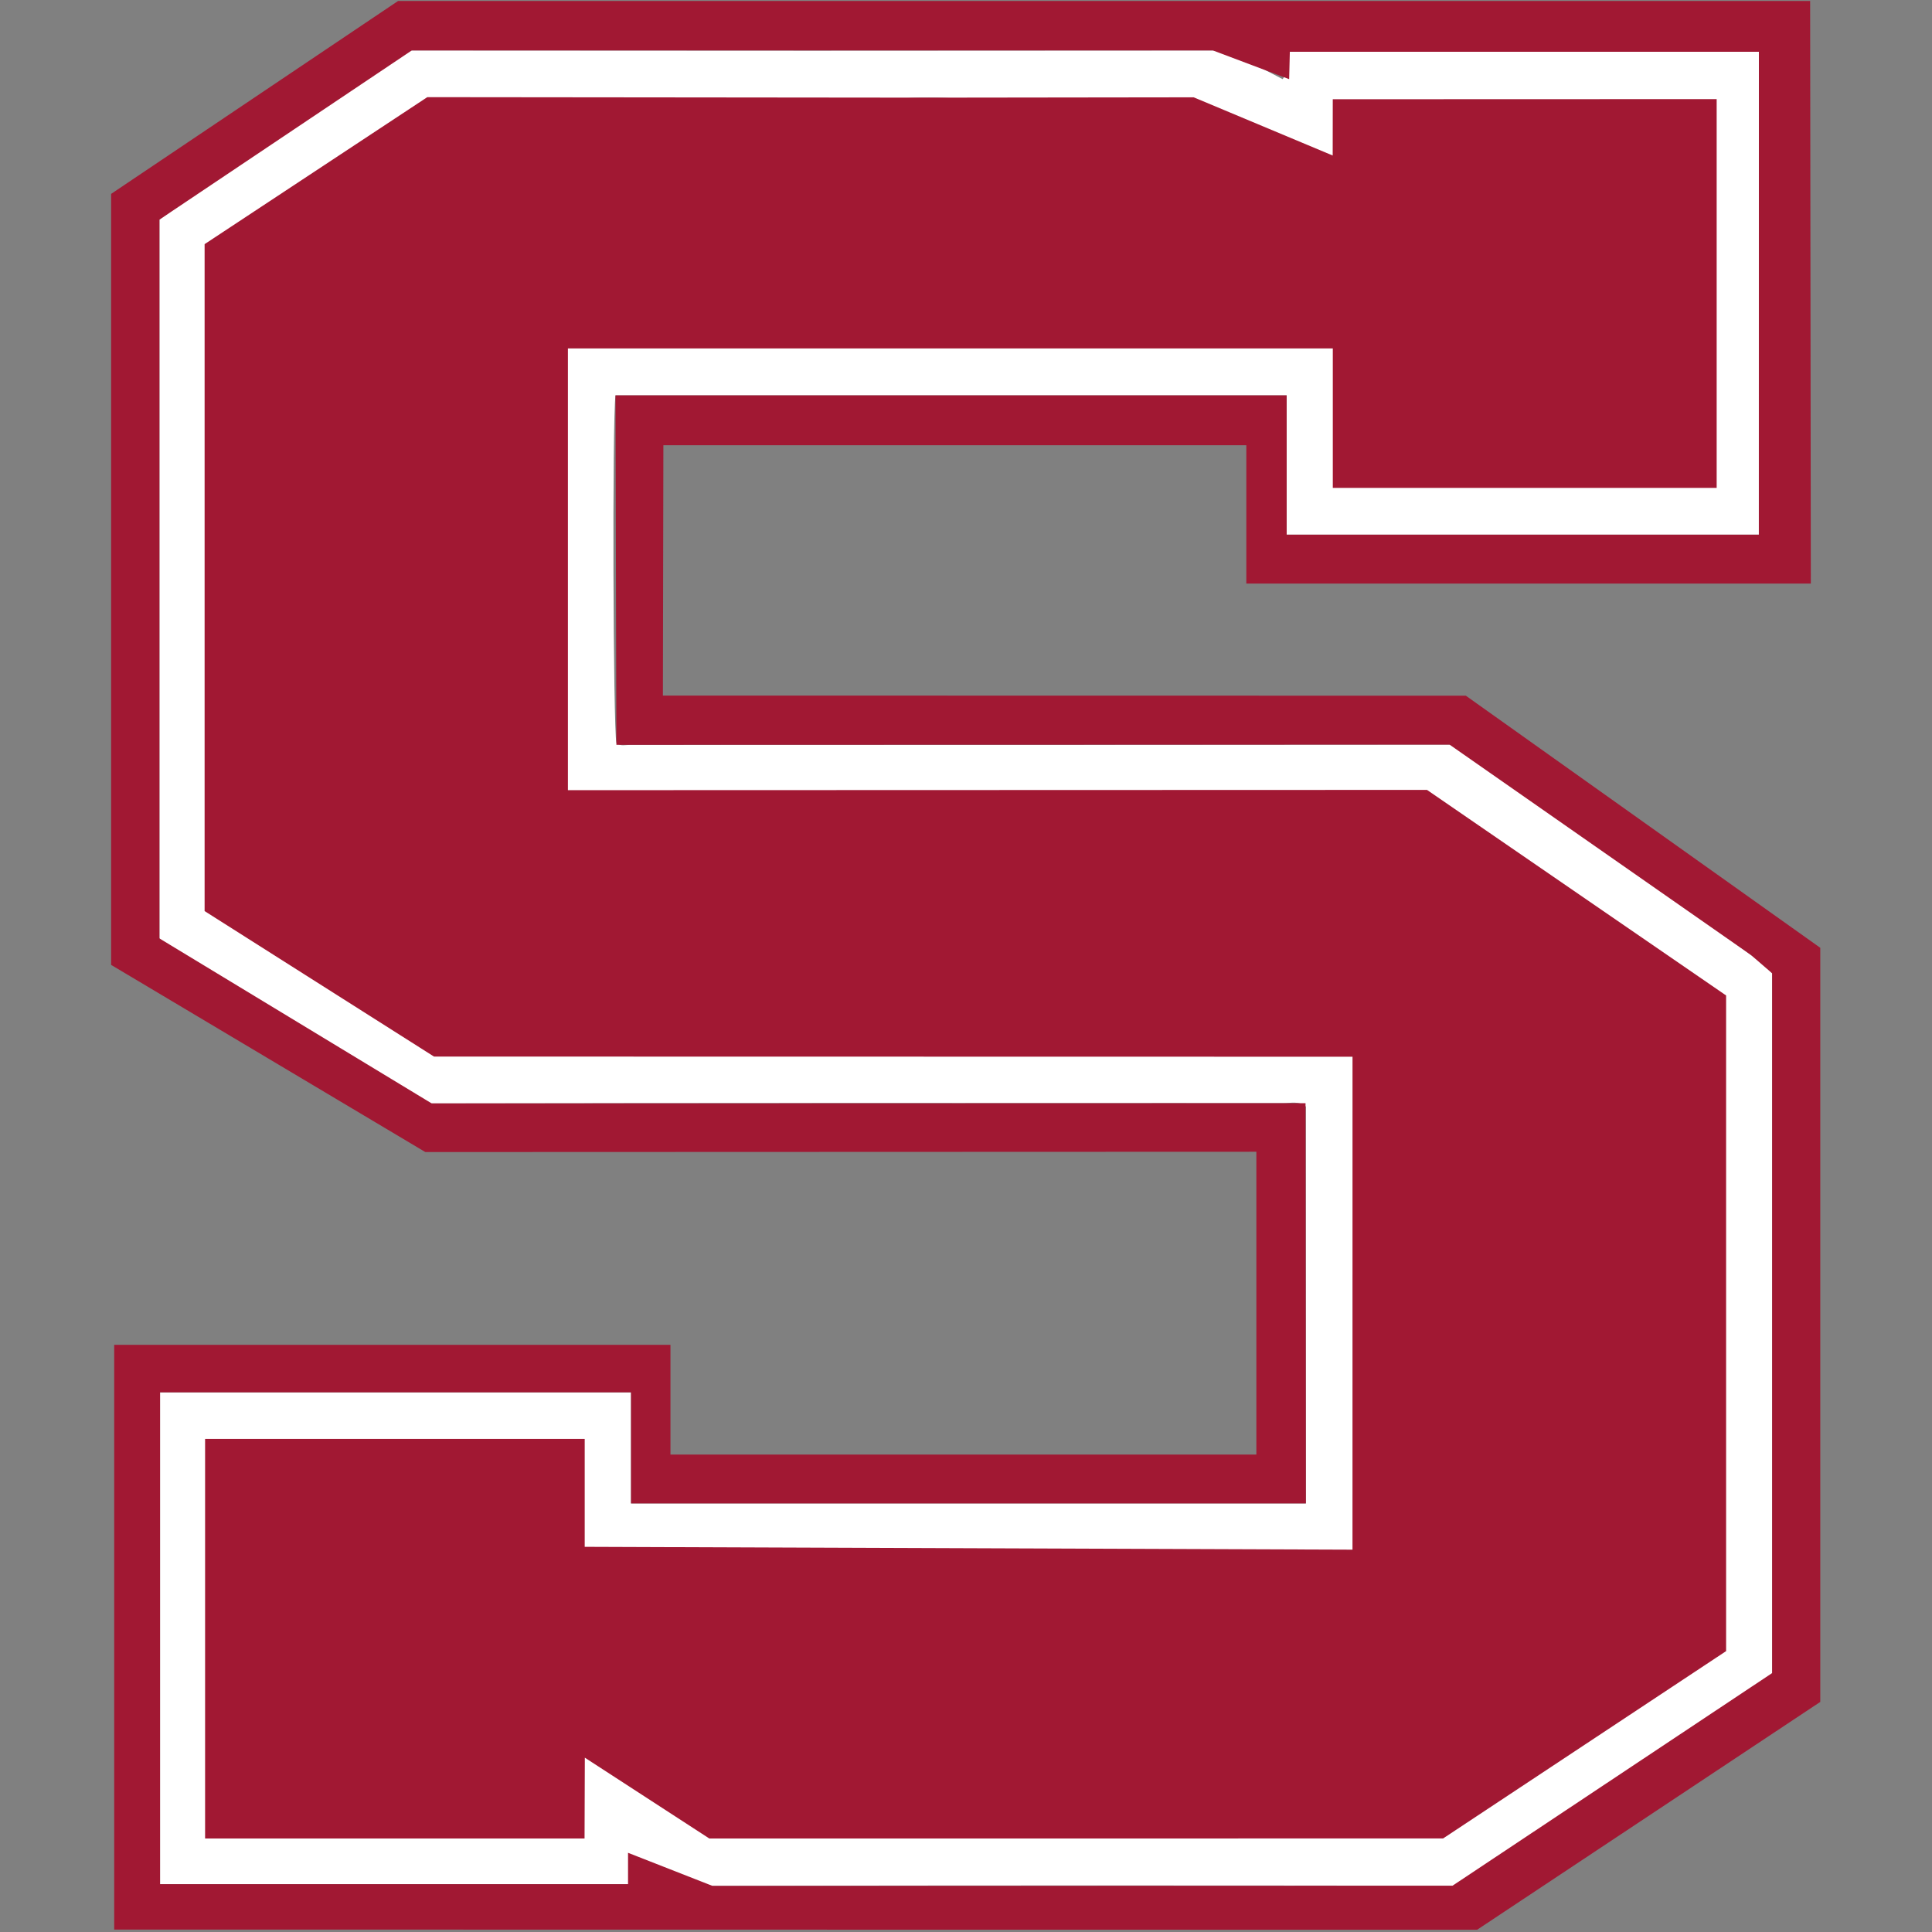 <?xml version="1.0" encoding="UTF-8"?>
<svg width="200px" height="200px" viewBox="0 0 200 200" version="1.1" xmlns="http://www.w3.org/2000/svg" xmlns:xlink="http://www.w3.org/1999/xlink">
    <rect x="0" y="0" width="200" height="200" fill="#808080" stroke="none"/>
    <!-- Generator: Sketch 51.3 (57544) - http://www.bohemiancoding.com/sketch -->
    <title>swarthmore</title>
    <desc>Created with Sketch.</desc>
    <defs></defs>
    <g id="swarthmore" stroke="none" stroke-width="1" fill="none" fill-rule="evenodd">
        <g id="swarthmore_BGL" transform="translate(11.504, 0)">
            <g id="swarthmore">
                <g id="g10" transform="translate(88.484, 99.89) scale(-1, 1) rotate(-180) translate(-88.484, -99.89) translate(0, 0.013)" fill-rule="nonzero">
                    <g id="g12">
                        <path d="M52.212,158.837 C51.862,156.224 51.97,124.406 52.306,122.855 C52.732,122.485 53.242,122.66 53.719,122.66 C81.996,122.659 110.272,122.655 138.55,122.686 C139.883,122.687 140.946,122.367 142.034,121.552 C151.255,114.631 160.52,107.77 169.772,100.892 C170.505,100.347 171.265,99.834 171.949,99.01 C171.949,74.932 171.949,50.754 171.949,26.573 C171.434,25.658 170.498,25.25 169.703,24.695 C160.595,18.34 151.464,12.015 142.371,5.638 C141.275,4.87 140.186,4.556 138.857,4.558 C113.323,4.587 87.789,4.604 62.256,4.538 C59.888,4.533 55.37,5.762 54.654,6.267 C54.039,5.214 54.183,5.786 53.592,4.718 C37.528,4.718 21.387,4.718 5.064,4.718 C5.064,21.675 5.064,38.57 5.064,55.634 C21.313,55.634 37.44,55.634 53.819,55.634 C53.819,51.805 53.819,48.046 53.819,44.133 C77.23,44.133 100.388,44.133 123.68,44.133 C123.68,57.897 123.68,71.572 123.68,85.212 C122.943,85.82 122.135,85.569 121.39,85.57 C91.988,85.581 62.586,85.594 33.184,85.541 C30.98,85.536 29.143,86.011 27.311,87.285 C20.333,92.143 13.262,96.867 6.23,101.648 C5.827,101.922 5.463,102.253 5.001,102.622 C5.001,127.34 5.001,152.077 5.001,177.033 C7.466,178.825 10.006,180.69 12.567,182.528 C17.651,186.176 22.761,189.788 27.823,193.466 C28.842,194.206 29.855,194.547 31.123,194.546 C58.766,194.518 86.41,194.52 114.054,194.546 C115.302,194.546 116.385,194.272 117.447,193.638 C118.693,192.894 120.001,192.253 121.275,191.572 C121.992,192.483 121.278,193.529 122.019,194.406 C138.141,194.406 170.575,194.406 170.575,194.406 L170.746,144.419 C170.746,144.419 138.228,144.419 121.689,144.419 C121.689,149.221 121.689,153.958 121.689,158.837 C98.395,158.837 75.366,158.837 52.212,158.837 Z M134.648,38.673 C131.288,32.348 44.169,31.183 44.522,36.301 C44.522,39.986 43.929,41.279 43.929,44.997 C41.203,45.518 17.289,47.279 15.863,46.775 C15.863,33.116 14.282,30.179 14.282,16.538 C17.27,16.042 38.745,11.871 40.174,12.387 C40.397,14.813 48.461,19.522 48.87,22.268 C49.711,21.69 60.527,15.727 63.1,13.771 C63.977,13.104 68.1,12.386 69.227,12.387 C94.547,12.416 109.723,13.599 135.043,13.573 C136.167,13.572 141.65,20.447 142.554,21.082 C148.65,25.368 147.704,27.301 153.819,31.557 C156.522,33.439 159.058,36.404 161.725,38.277 C161.725,60.989 154.944,93.762 154.61,94.01 C146.093,100.345 147.465,101.051 138.996,107.449 C137.603,108.501 134.15,111.206 132.474,111.204 C103.286,111.177 79.046,112.789 49.858,112.785 C49.445,112.785 42.671,115.707 42.15,116.145 C38.003,130.986 43.336,153.3 47.289,168.488 C73.684,168.488 100.405,166.938 126.94,166.938 C126.94,162.037 134.845,161.268 134.845,156.462 C148.237,156.462 147.499,155.079 160.737,155.079 C156.85,166.039 157.801,169.45 158.76,181.364 C145.482,181.364 129.131,179.844 128.719,178.004 C127.858,177.837 113.082,187.307 111.326,187.294 C102.183,187.229 93.78,189.652 84.637,189.658 C67.335,189.667 49.767,180.936 32.465,180.969 C31.218,180.972 21.139,163.506 19.025,161.996 C19.025,138.771 33.215,112.016 18.63,106.659 C24.676,102.549 23.088,103.691 29.105,99.542 C30.263,98.744 131.199,94.663 131.881,94.01 C131.881,77.18 134.648,55.628 134.648,38.673 Z" id="path14" fill="#FFFFFF"></path>
                        <polyline id="path16" fill="#A11833" points="128.505 39.346 128.508 90.375 33.423 90.392 9.677 105.452 9.677 174.493 32.731 189.71 84.637 189.658 112.067 189.693 126.456 183.669 126.464 189.494 166.205 189.507 166.205 149.259 126.468 149.259 126.468 163.699 47.286 163.699 47.286 117.969 136.219 117.997 167.182 96.717 167.182 28.844 137.884 9.451 61.924 9.446 49.038 17.814 49.009 9.449 9.727 9.449 9.727 50.811 49.025 50.812 49.025 39.64 128.505 39.346 128.505 39.346"></polyline>
                        <path d="M52.212,158.837 L121.689,158.837 L121.689,144.419 L170.57,144.419 L170.575,194.406 L122.019,194.406 L121.95,191.572 L114.054,194.546 L31.123,194.546 L5.001,177.033 L5.001,102.622 L33.184,85.541 L123.644,85.566 L123.68,44.133 L53.819,44.133 L53.819,55.634 L5.064,55.634 L5.064,4.718 L53.51,4.718 L53.51,7.966 L62.256,4.538 L138.857,4.558 L171.949,26.573 L171.949,99.01 L169.772,100.892 L138.55,122.686 L52.306,122.664 L52.212,158.837 Z M175.952,139.354 L117.514,139.354 L117.514,153.674 L57.169,153.674 L57.119,127.764 L140.236,127.75 L176.931,101.65 L176.931,23.586 L141.41,0 L0.317,0.02 L0.317,60.551 L57.902,60.551 L57.902,49.19 L118.554,49.19 L118.554,80.538 L32.526,80.507 L0,99.881 L0,179.696 L29.707,199.668 L175.881,199.668 L175.952,139.354 Z" id="path18" fill="#A11833"></path>
                    </g>
                </g>
            </g>
        </g>
    </g>
</svg>